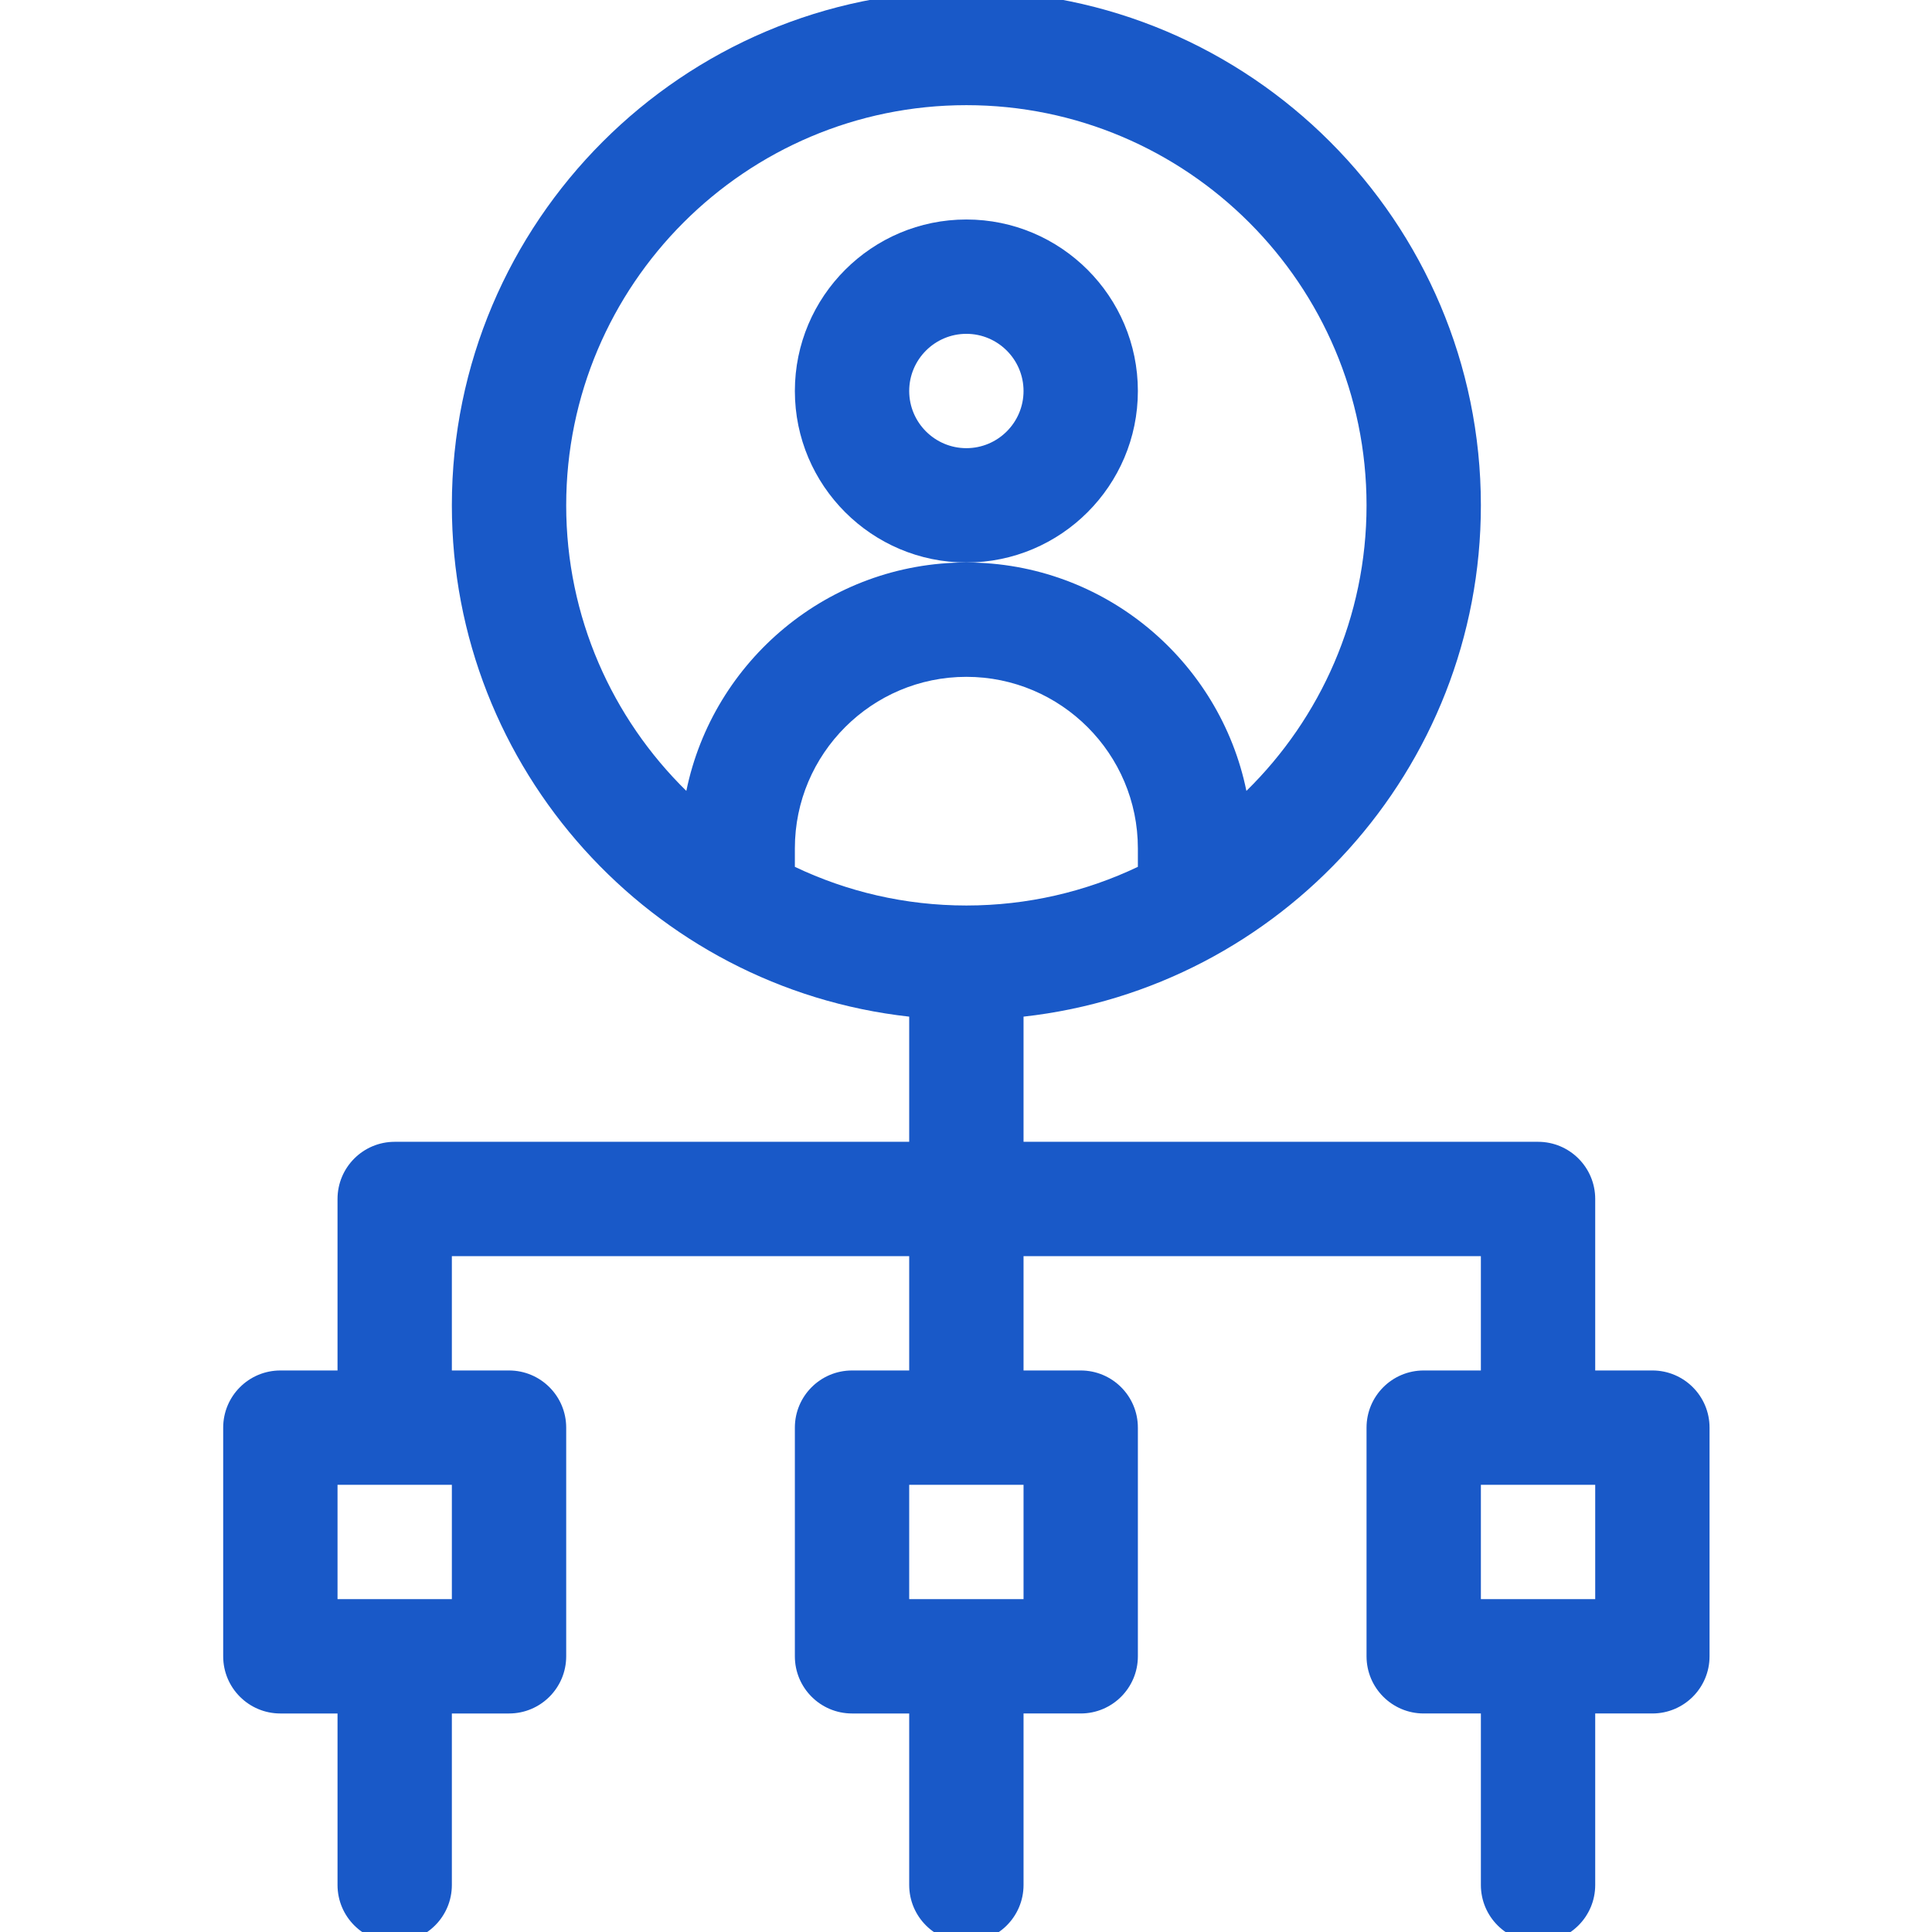 <?xml version="1.0"?>
<svg xmlns="http://www.w3.org/2000/svg" height="512px" viewBox="-61 0 512 512" width="512px" class=""><g transform="matrix(1.01 -2.47255e-16 2.47255e-16 1.01 -1.852 -2.431)"><path d="m240 105c0-24.812-20.188-45-45-45s-45 20.188-45 45 20.188 45 45 45 45-20.188 45-45zm-45 15c-8.27 0-15-6.73-15-15s6.73-15 15-15 15 6.73 15 15-6.73 15-15 15zm0 0" data-original="#000000" class="" data-old_color="#000000" fill="#1959c8"/><path d="m375 362h-15v-45c0-8.285-6.715-15-15-15h-135v-32.84c67.484-7.492 120-64.879 120-134.16 0-74.438-60.562-135-135-135s-135 60.562-135 135c0 69.266 52.504 126.668 120 134.16v32.84h-135c-8.285 0-15 6.715-15 15v45h-15c-8.285 0-15 6.715-15 15v60c0 8.285 6.715 15 15 15h15v45c0 8.285 6.715 15 15 15s15-6.715 15-15v-45h15c8.285 0 15-6.715 15-15v-60c0-8.285-6.715-15-15-15h-15v-30h120v30h-15c-8.285 0-15 6.715-15 15v60c0 8.285 6.715 15 15 15h15v45c0 8.285 6.715 15 15 15s15-6.715 15-15v-45h15c8.285 0 15-6.715 15-15v-60c0-8.285-6.715-15-15-15h-15v-30h120v30h-15c-8.285 0-15 6.715-15 15v60c0 8.285 6.715 15 15 15h15v45c0 8.285 6.715 15 15 15s15-6.715 15-15v-45h15c8.285 0 15-6.715 15-15v-60c0-8.285-6.715-15-15-15zm-225-132.145v-4.855c0-24.812 20.188-45 45-45s45 20.188 45 45v4.855c-13.641 6.496-28.895 10.141-44.984 10.145-.004 0-.012 0-.016 0s-.012 0-.016 0c-16.09-.004-31.344-3.648-44.984-10.145zm-60-94.855c0-57.898 47.102-105 105-105s105 47.102 105 105c0 29.316-12.082 55.859-31.523 74.93-6.996-34.16-37.281-59.93-73.477-59.93s-66.48 25.77-73.477 59.93c-19.441-19.07-31.523-45.613-31.523-74.93zm-30 287h-30v-30h30zm150 0h-30v-30h30zm150 0h-30v-30h30zm0 0" data-original="#000000" class="" data-old_color="#000000" fill="#1959c8"/></g> </svg>

